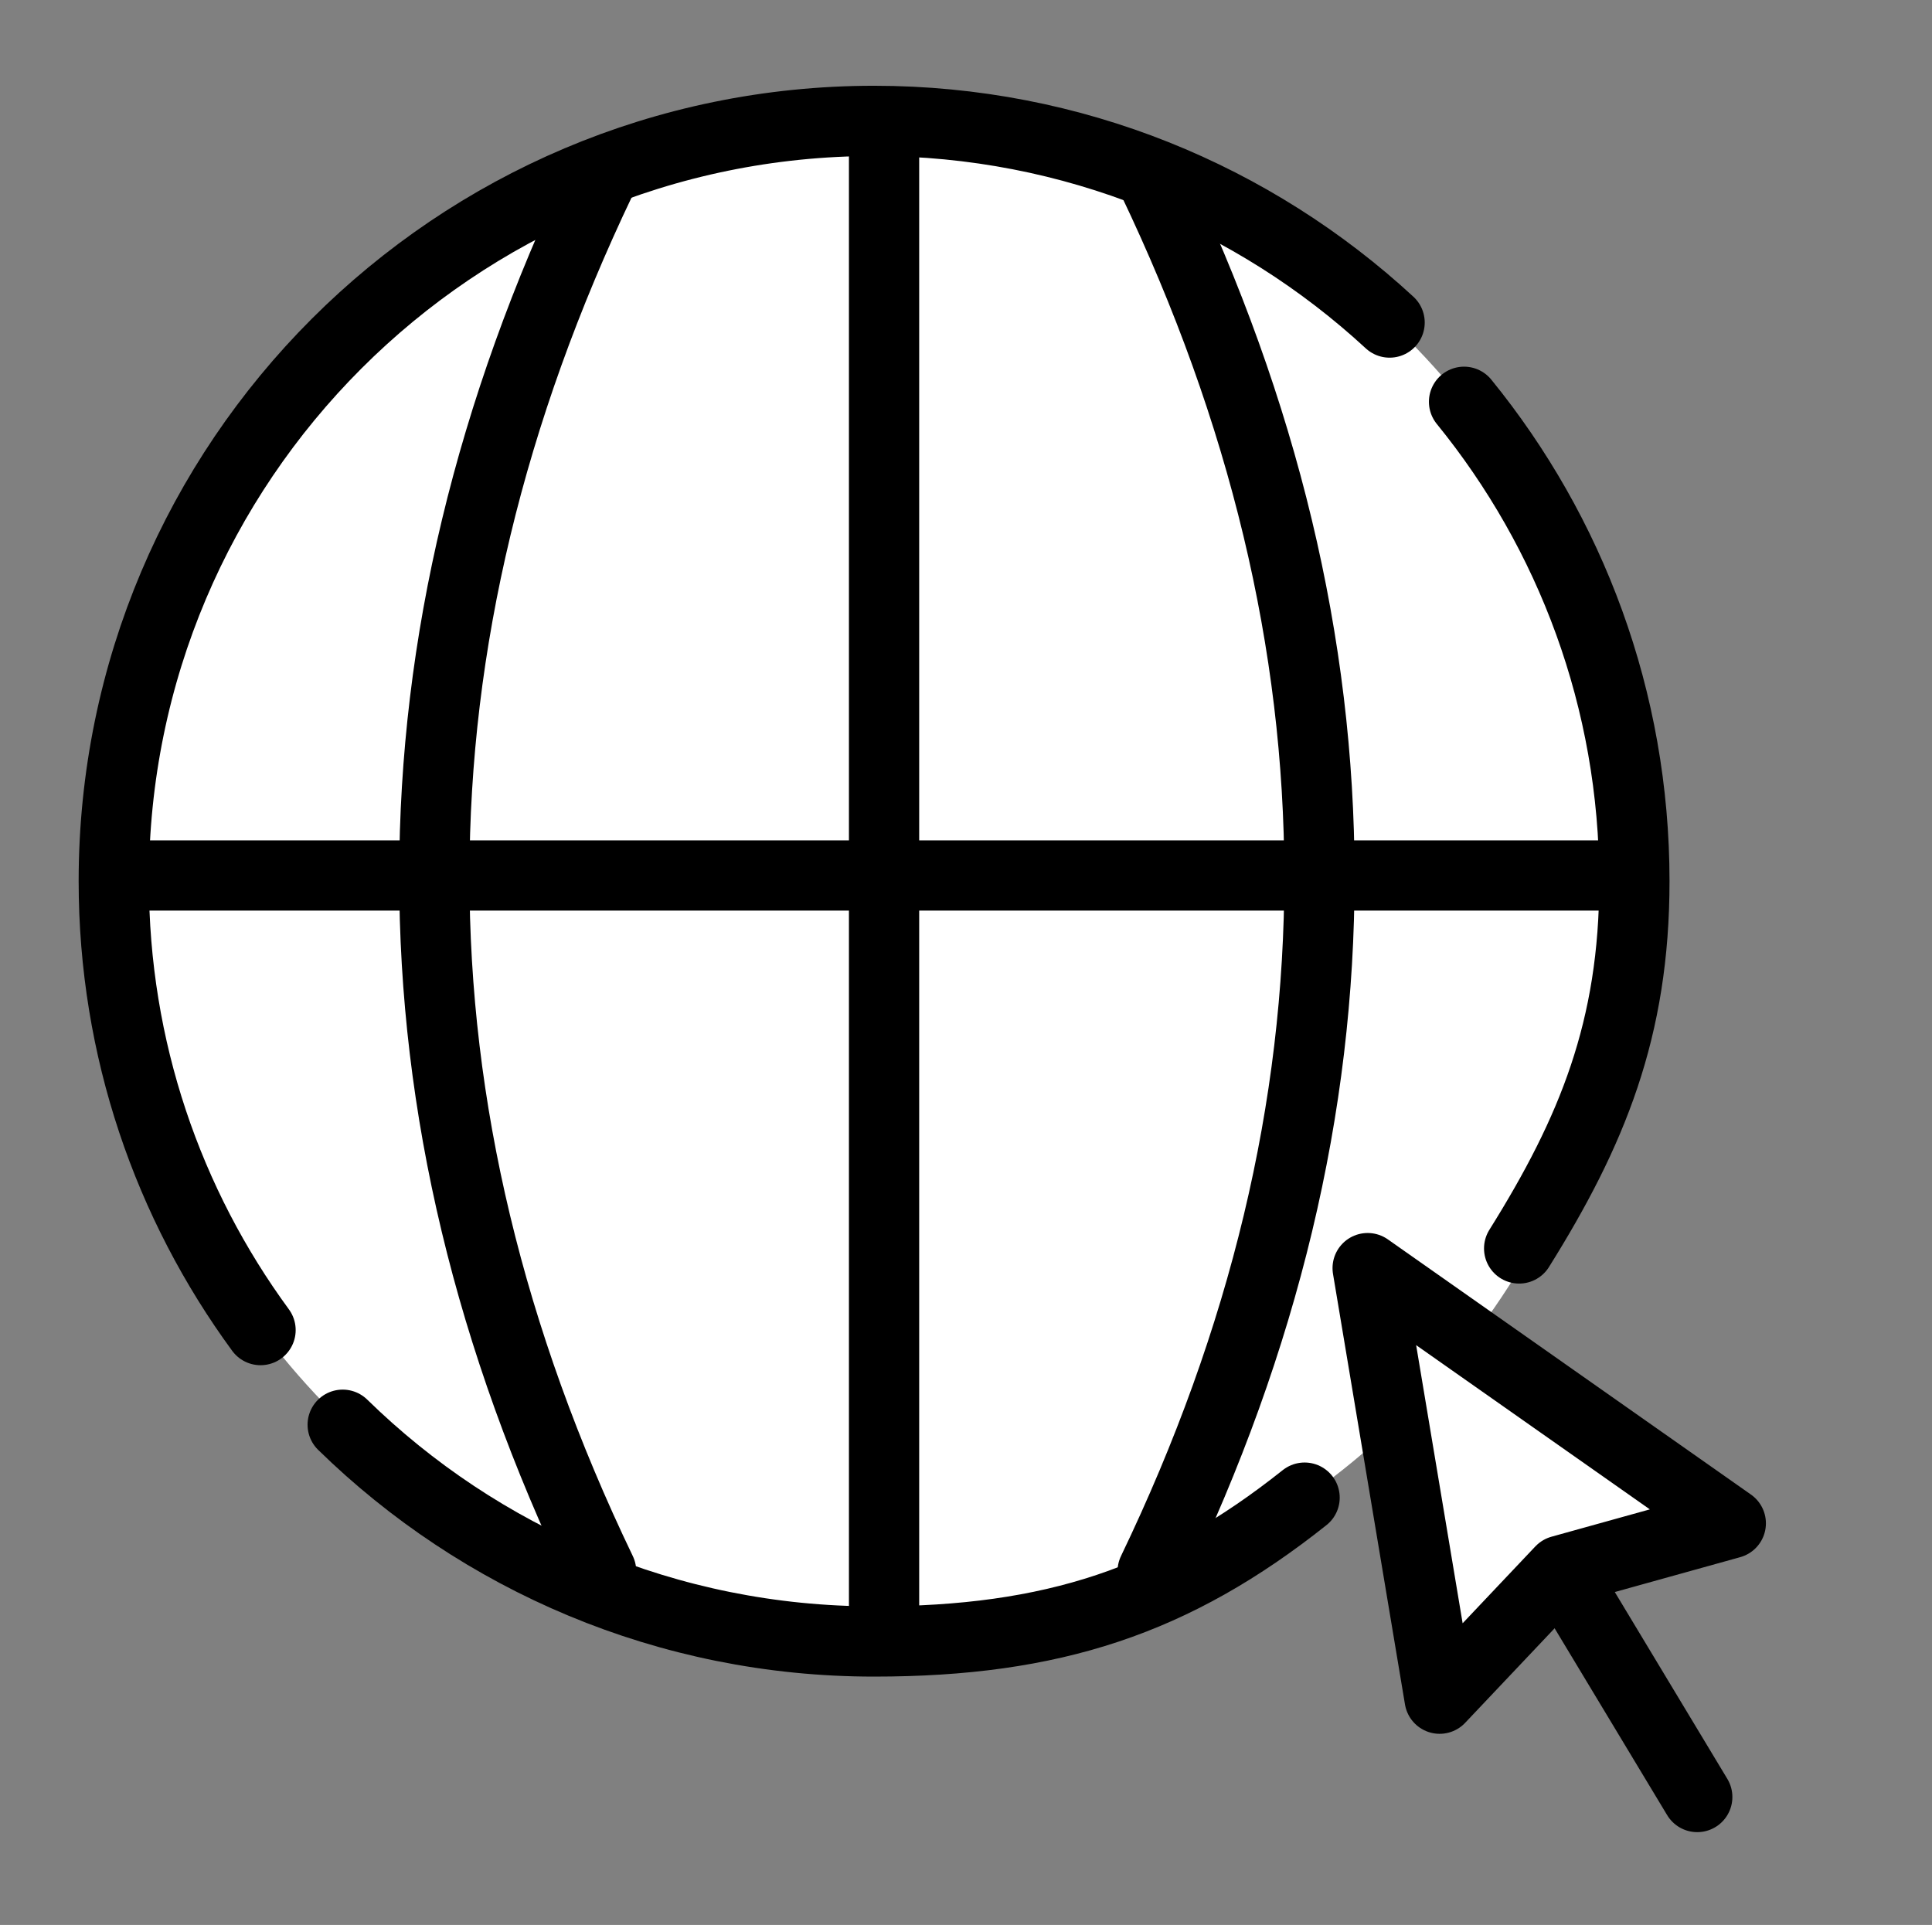 <?xml version="1.0" encoding="UTF-8" standalone="no"?>
<!DOCTYPE svg PUBLIC "-//W3C//DTD SVG 1.1//EN" "http://www.w3.org/Graphics/SVG/1.1/DTD/svg11.dtd">
<svg width="100%" height="100%" viewBox="0 0 275 274" version="1.1" xmlns="http://www.w3.org/2000/svg" xmlns:xlink="http://www.w3.org/1999/xlink" xml:space="preserve" xmlns:serif="http://www.serif.com/" style="fill-rule:evenodd;clip-rule:evenodd;stroke-linecap:round;stroke-linejoin:round;stroke-miterlimit:1.5;">
    <rect x="0" y="0" width="275" height="274" fill="#808080" stroke="none"/>
    <rect id="Icon_Browser" x="9.823" y="9" width="256" height="256" style="fill:none;"/>
    <g>
        <circle cx="123.837" cy="124.618" r="108.092" style="fill:white;"/>
        <path d="M37.086,189.327C23.953,171.415 16.195,149.322 16.195,125.43C16.195,65.701 64.687,17.208 124.417,17.208C152.721,17.208 178.502,28.098 197.795,45.912" style="fill:none;stroke:black;stroke-width:10px;"/>
        <path d="M208.392,57.192C223.548,75.816 232.639,99.57 232.639,125.43C232.639,146.457 226.629,161.091 216.235,177.707" style="fill:none;stroke:black;stroke-width:10px;"/>
        <path d="M185.695,213.178C167.218,227.871 149.835,233.652 124.417,233.652C94.992,233.652 68.294,221.884 48.778,202.801" style="fill:none;stroke:black;stroke-width:10px;"/>
        <path d="M125.837,18.629L125.837,230.608" style="fill:none;stroke:black;stroke-width:10px;"/>
        <path d="M231.826,124.618L19.848,124.618" style="fill:none;stroke:black;stroke-width:10px;"/>
        <path d="M164.071,25.587C195.633,91.608 195.816,157.629 164.071,223.65" style="fill:none;stroke:black;stroke-width:10px;"/>
        <path d="M85.562,25.587C54,91.608 53.817,157.629 85.562,223.65" style="fill:none;stroke:black;stroke-width:10px;"/>
    </g>
    <path d="M221.03,199.032L194.671,180.508L201.435,220.967M201.435,220.967L204.917,241.796L222.171,223.559L246.359,216.834L221.03,199.032" style="fill:white;stroke:black;stroke-width:10px;"/>
    <path d="M222.271,223.725L241.586,255.792" style="fill:none;stroke:black;stroke-width:10px;"/>
</svg>
